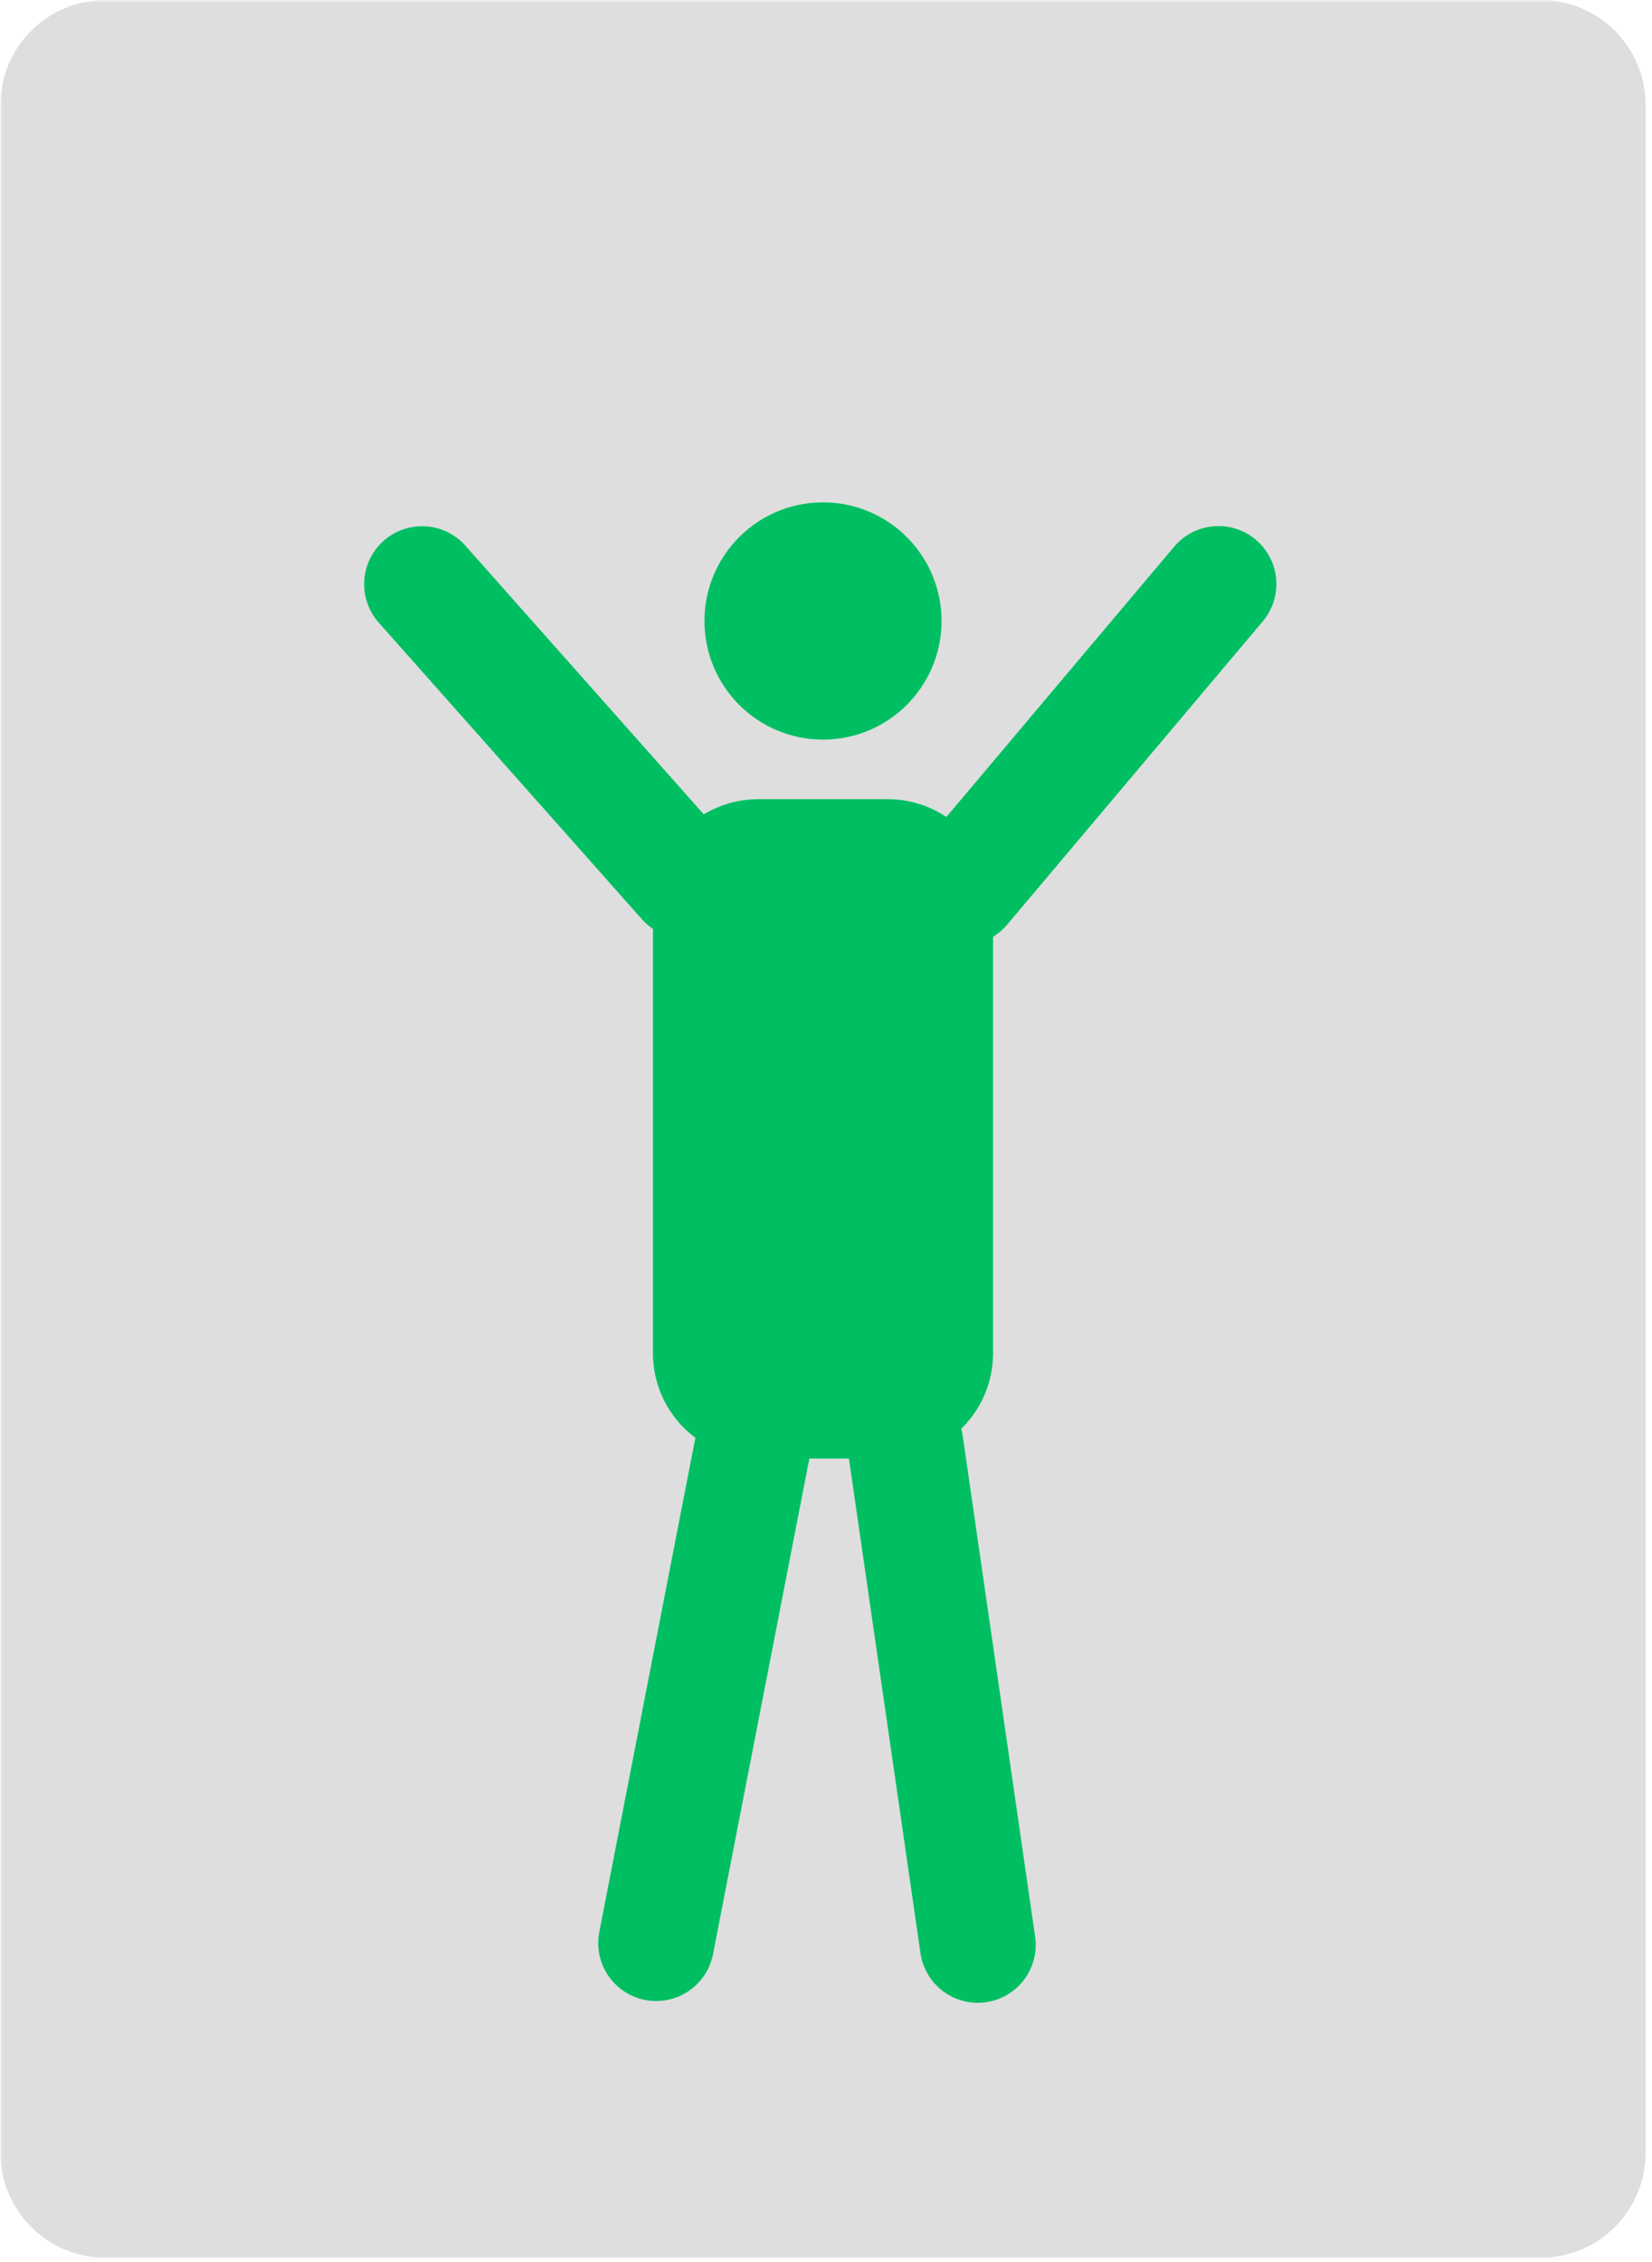<svg xmlns="http://www.w3.org/2000/svg" xmlns:xlink="http://www.w3.org/1999/xlink" width="361" zoomAndPan="magnify" viewBox="0 0 270.75 370.5" height="494" preserveAspectRatio="xMidYMid meet" version="1.0"><defs><filter x="0%" y="0%" width="100%" height="100%" id="5730696cbe"><feColorMatrix values="0 0 0 0 1 0 0 0 0 1 0 0 0 0 1 0 0 0 1 0" color-interpolation-filters="sRGB"/></filter><clipPath id="5e426be08f"><path d="M 0.059 0 L 270 0 L 270 370 L 0.059 370 Z M 0.059 0 " clip-rule="nonzero"/></clipPath><mask id="a4fb62f931"><g filter="url(#5730696cbe)"><rect x="-27.075" width="324.9" fill="#000000" y="-37.05" height="444.6" fill-opacity="0.3"/></g></mask><clipPath id="a9f557aba9"><path d="M 0.059 0 L 269.711 0 L 269.711 370 L 0.059 370 Z M 0.059 0 " clip-rule="nonzero"/></clipPath><clipPath id="37bf7d4220"><path d="M 17.285 0 L 252.484 0 C 257.055 0 261.434 1.816 264.664 5.047 C 267.898 8.277 269.711 12.656 269.711 17.227 L 269.711 352.574 C 269.711 357.145 267.898 361.523 264.664 364.758 C 261.434 367.988 257.055 369.801 252.484 369.801 L 17.285 369.801 C 12.715 369.801 8.332 367.988 5.102 364.758 C 1.871 361.523 0.059 357.145 0.059 352.574 L 0.059 17.227 C 0.059 12.656 1.871 8.277 5.102 5.047 C 8.332 1.816 12.715 0 17.285 0 Z M 17.285 0 " clip-rule="nonzero"/></clipPath><clipPath id="187132adba"><rect x="0" width="270" y="0" height="370"/></clipPath><clipPath id="e3204544d9"><path d="M 107.016 130.902 L 162.754 130.902 L 162.754 238.898 L 107.016 238.898 Z M 107.016 130.902 " clip-rule="nonzero"/></clipPath><clipPath id="1d22222344"><path d="M 124.242 130.902 L 145.527 130.902 C 150.098 130.902 154.477 132.719 157.707 135.949 C 160.938 139.18 162.754 143.562 162.754 148.129 L 162.754 221.672 C 162.754 226.238 160.938 230.621 157.707 233.852 C 154.477 237.082 150.098 238.898 145.527 238.898 L 124.242 238.898 C 119.672 238.898 115.293 237.082 112.062 233.852 C 108.832 230.621 107.016 226.238 107.016 221.672 L 107.016 148.129 C 107.016 143.562 108.832 139.18 112.062 135.949 C 115.293 132.719 119.672 130.902 124.242 130.902 Z M 124.242 130.902 " clip-rule="nonzero"/></clipPath><clipPath id="85d926b03c"><path d="M 115.457 82.281 L 154.312 82.281 L 154.312 121.141 L 115.457 121.141 Z M 115.457 82.281 " clip-rule="nonzero"/></clipPath><clipPath id="c3f792b25e"><path d="M 134.883 82.281 C 124.152 82.281 115.457 90.98 115.457 101.711 C 115.457 112.441 124.152 121.141 134.883 121.141 C 145.613 121.141 154.312 112.441 154.312 101.711 C 154.312 90.98 145.613 82.281 134.883 82.281 Z M 134.883 82.281 " clip-rule="nonzero"/></clipPath><clipPath id="cfb3144d39"><path d="M 138 227 L 170 227 L 170 329 L 138 329 Z M 138 227 " clip-rule="nonzero"/></clipPath><clipPath id="8166318c59"><path d="M 137.621 228.457 L 156.414 225.738 L 171.012 326.598 L 152.219 329.316 Z M 137.621 228.457 " clip-rule="nonzero"/></clipPath><clipPath id="14262156fa"><path d="M 147.016 227.098 C 149.508 226.738 152.043 227.383 154.059 228.887 C 156.074 230.395 157.41 232.641 157.773 235.133 L 169.648 317.188 C 170.008 319.68 169.367 322.215 167.859 324.23 C 166.352 326.246 164.105 327.582 161.613 327.945 C 159.121 328.305 156.586 327.66 154.57 326.152 C 152.555 324.648 151.219 322.398 150.855 319.906 L 138.98 237.855 C 138.621 235.363 139.262 232.828 140.77 230.812 C 142.277 228.793 144.523 227.457 147.016 227.098 Z M 147.016 227.098 " clip-rule="nonzero"/></clipPath><clipPath id="096e8774d8"><path d="M 98 227 L 133 227 L 133 328 L 98 328 Z M 98 227 " clip-rule="nonzero"/></clipPath><clipPath id="23b37bccef"><path d="M 115.863 225.738 L 134.5 229.363 L 115.043 329.402 L 96.406 325.773 Z M 115.863 225.738 " clip-rule="nonzero"/></clipPath><clipPath id="bfd5030fd7"><path d="M 125.18 227.551 C 127.652 228.031 129.832 229.477 131.238 231.562 C 132.648 233.648 133.168 236.211 132.688 238.684 L 116.859 320.066 C 116.379 322.539 114.938 324.719 112.848 326.125 C 110.762 327.535 108.199 328.055 105.727 327.574 C 103.254 327.094 101.078 325.652 99.668 323.562 C 98.262 321.477 97.738 318.914 98.219 316.441 L 114.051 235.059 C 114.531 232.586 115.973 230.406 118.059 229 C 120.148 227.59 122.711 227.07 125.18 227.551 Z M 125.18 227.551 " clip-rule="nonzero"/></clipPath><clipPath id="dcf56d9303"><path d="M 59 86 L 122 86 L 122 154 L 59 154 Z M 59 86 " clip-rule="nonzero"/></clipPath><clipPath id="45da95008a"><path d="M 55.773 94.883 L 69.973 82.277 L 125.715 145.066 L 111.516 157.672 Z M 55.773 94.883 " clip-rule="nonzero"/></clipPath><clipPath id="c42d40202e"><path d="M 62.871 88.582 C 64.754 86.91 67.227 86.055 69.738 86.203 C 72.25 86.352 74.602 87.492 76.273 89.379 L 119.406 137.961 C 121.078 139.844 121.934 142.312 121.785 144.828 C 121.637 147.34 120.492 149.691 118.609 151.363 C 116.727 153.035 114.258 153.891 111.742 153.742 C 109.23 153.594 106.879 152.449 105.207 150.566 L 62.074 101.984 C 60.402 100.102 59.547 97.629 59.699 95.117 C 59.848 92.602 60.988 90.25 62.871 88.582 Z M 62.871 88.582 " clip-rule="nonzero"/></clipPath><clipPath id="68b1abffc0"><path d="M 148 86 L 210 86 L 210 155 L 148 155 Z M 148 86 " clip-rule="nonzero"/></clipPath><clipPath id="0ef85cdc3f"><path d="M 198.559 82.281 L 213.074 94.523 L 158.945 158.707 L 144.43 146.465 Z M 198.559 82.281 " clip-rule="nonzero"/></clipPath><clipPath id="7f93d6ba31"><path d="M 205.816 88.402 C 207.742 90.023 208.941 92.348 209.156 94.855 C 209.367 97.363 208.578 99.855 206.953 101.781 L 165.07 151.445 C 163.445 153.367 161.125 154.57 158.617 154.781 C 156.105 154.996 153.617 154.203 151.691 152.582 C 149.766 150.957 148.566 148.637 148.352 146.125 C 148.137 143.617 148.93 141.129 150.555 139.203 L 192.438 89.539 C 194.062 87.613 196.383 86.414 198.891 86.199 C 201.402 85.984 203.891 86.777 205.816 88.402 Z M 205.816 88.402 " clip-rule="nonzero"/></clipPath></defs><g clip-path="url(#5e426be08f)"><g mask="url(#a4fb62f931)"><g><g clip-path="url(#187132adba)"><g clip-path="url(#a9f557aba9)"><g clip-path="url(#37bf7d4220)"><path fill="#919191" d="M 0.059 0 L 269.711 0 L 269.711 369.723 L 0.059 369.723 Z M 0.059 0 " fill-opacity="1" fill-rule="nonzero"/></g></g></g></g></g></g><g clip-path="url(#e3204544d9)"><g clip-path="url(#1d22222344)"><path fill="#00bf63" d="M 107.016 130.902 L 162.754 130.902 L 162.754 238.898 L 107.016 238.898 Z M 107.016 130.902 " fill-opacity="1" fill-rule="nonzero"/></g></g><g clip-path="url(#85d926b03c)"><g clip-path="url(#c3f792b25e)"><path fill="#00bf63" d="M 115.457 82.281 L 154.312 82.281 L 154.312 121.141 L 115.457 121.141 Z M 115.457 82.281 " fill-opacity="1" fill-rule="nonzero"/></g></g><g clip-path="url(#cfb3144d39)"><g clip-path="url(#8166318c59)"><g clip-path="url(#14262156fa)"><path fill="#00bf63" d="M 137.621 228.457 L 156.414 225.738 L 171.012 326.598 L 152.219 329.316 Z M 137.621 228.457 " fill-opacity="1" fill-rule="nonzero"/></g></g></g><g clip-path="url(#096e8774d8)"><g clip-path="url(#23b37bccef)"><g clip-path="url(#bfd5030fd7)"><path fill="#00bf63" d="M 115.863 225.738 L 134.5 229.363 L 115.043 329.402 L 96.406 325.773 Z M 115.863 225.738 " fill-opacity="1" fill-rule="nonzero"/></g></g></g><g clip-path="url(#dcf56d9303)"><g clip-path="url(#45da95008a)"><g clip-path="url(#c42d40202e)"><path fill="#00bf63" d="M 55.773 94.883 L 69.973 82.277 L 125.715 145.066 L 111.516 157.672 Z M 55.773 94.883 " fill-opacity="1" fill-rule="nonzero"/></g></g></g><g clip-path="url(#68b1abffc0)"><g clip-path="url(#0ef85cdc3f)"><g clip-path="url(#7f93d6ba31)"><path fill="#00bf63" d="M 198.559 82.281 L 213.074 94.523 L 158.945 158.707 L 144.43 146.465 Z M 198.559 82.281 " fill-opacity="1" fill-rule="nonzero"/></g></g></g></svg>